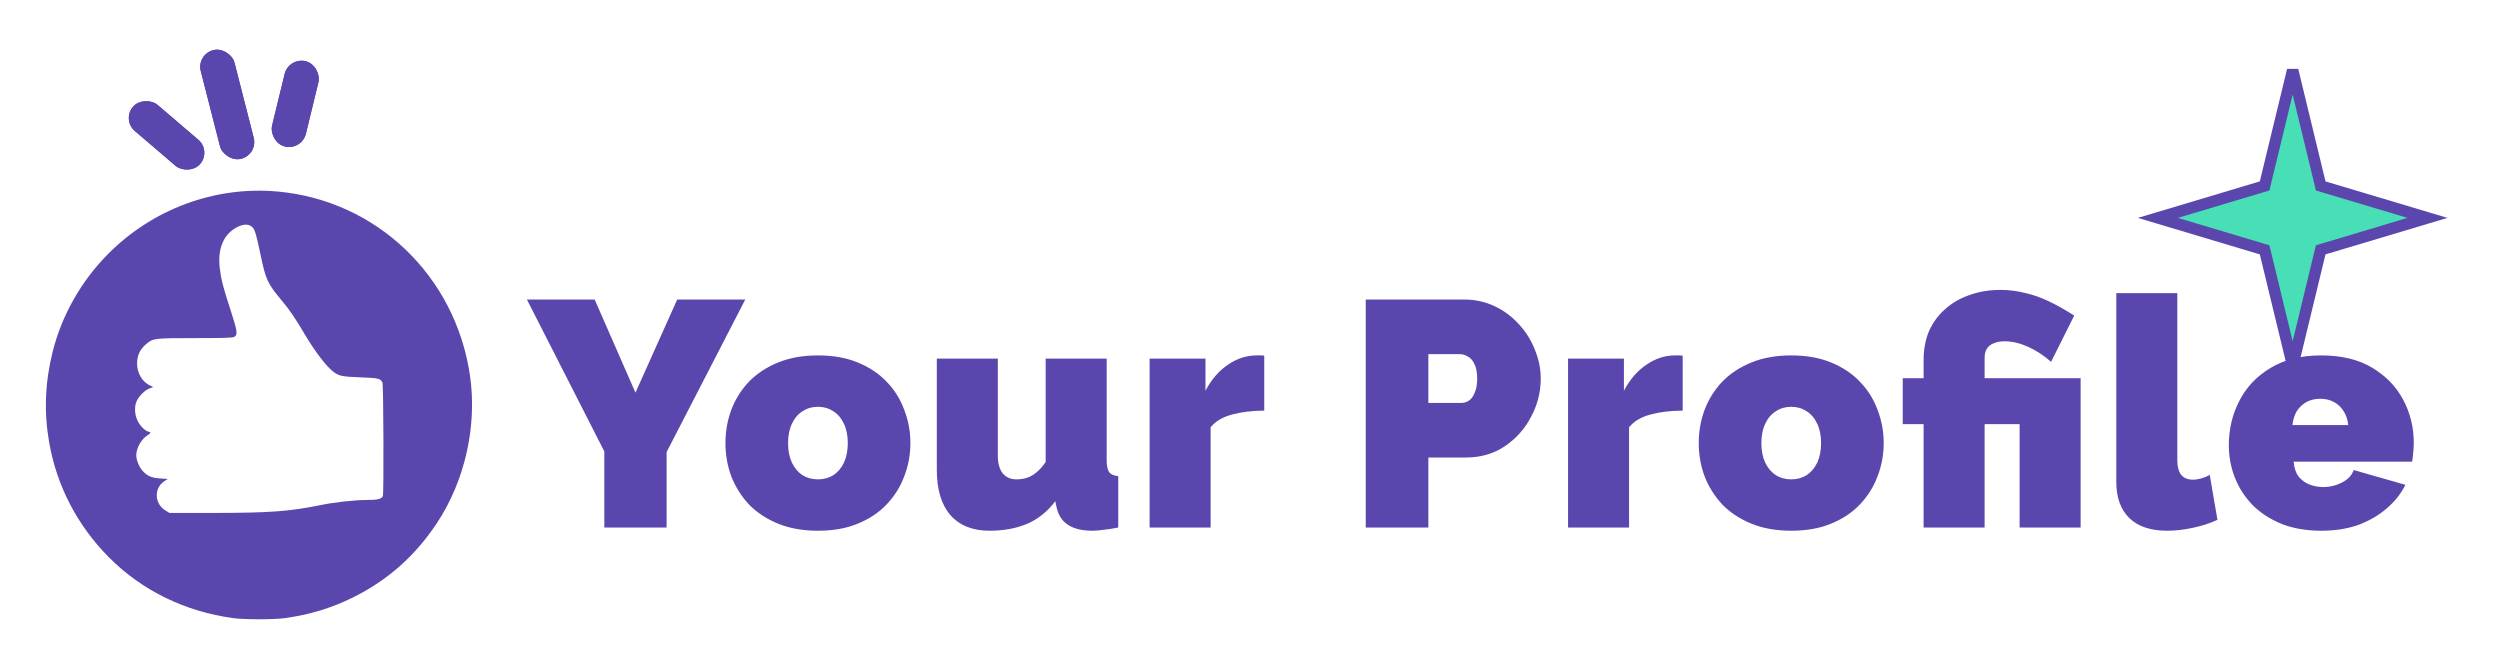 <svg width="218" height="58" viewBox="0 0 218 58" fill="none" xmlns="http://www.w3.org/2000/svg">
<g filter="url(#filter0_d_697_16)">
<path d="M200.298 11.936L200.366 12.215L200.641 12.297L209.676 15L200.641 17.703L200.366 17.785L200.298 18.064L197.92 27.877L195.542 18.064L195.475 17.785L195.2 17.703L186.165 15L195.2 12.297L195.475 12.215L195.542 11.936L197.92 2.123L200.298 11.936Z" fill="#48DFB7" stroke="#5B46AE"/>
<path d="M49.856 22.12L53.412 30.24L57.052 22.12H62.988L56.128 35.42V42H50.696V35.364L43.948 22.12H49.856ZM69.323 42.28C68.016 42.28 66.859 42.075 65.851 41.664C64.843 41.253 63.994 40.693 63.303 39.984C62.631 39.256 62.118 38.435 61.763 37.52C61.427 36.605 61.259 35.644 61.259 34.636C61.259 33.628 61.427 32.667 61.763 31.752C62.118 30.819 62.631 29.997 63.303 29.288C63.994 28.579 64.843 28.019 65.851 27.608C66.859 27.197 68.016 26.992 69.323 26.992C70.648 26.992 71.806 27.197 72.795 27.608C73.803 28.019 74.643 28.579 75.315 29.288C76.006 29.997 76.519 30.819 76.855 31.752C77.21 32.667 77.387 33.628 77.387 34.636C77.387 35.644 77.21 36.605 76.855 37.52C76.519 38.435 76.006 39.256 75.315 39.984C74.643 40.693 73.803 41.253 72.795 41.664C71.806 42.075 70.648 42.28 69.323 42.28ZM66.719 34.636C66.719 35.289 66.831 35.859 67.055 36.344C67.279 36.811 67.587 37.175 67.979 37.436C68.371 37.679 68.819 37.8 69.323 37.8C69.827 37.8 70.275 37.679 70.667 37.436C71.059 37.175 71.367 36.811 71.591 36.344C71.815 35.859 71.927 35.289 71.927 34.636C71.927 33.983 71.815 33.423 71.591 32.956C71.367 32.471 71.059 32.107 70.667 31.864C70.275 31.603 69.827 31.472 69.323 31.472C68.819 31.472 68.371 31.603 67.979 31.864C67.587 32.107 67.279 32.471 67.055 32.956C66.831 33.423 66.719 33.983 66.719 34.636ZM79.69 36.96V27.272H85.01V35.756C85.01 36.391 85.15 36.895 85.43 37.268C85.729 37.623 86.13 37.8 86.634 37.8C86.914 37.8 87.194 37.763 87.474 37.688C87.754 37.613 88.034 37.464 88.314 37.24C88.613 37.016 88.902 36.699 89.182 36.288V27.272H94.502V36.12C94.502 36.624 94.577 36.979 94.726 37.184C94.876 37.371 95.137 37.483 95.51 37.52V42C95.044 42.093 94.624 42.159 94.25 42.196C93.877 42.252 93.55 42.28 93.27 42.28C92.374 42.28 91.665 42.112 91.142 41.776C90.62 41.44 90.284 40.927 90.134 40.236L90.022 39.704C89.332 40.619 88.501 41.281 87.53 41.692C86.578 42.084 85.496 42.28 84.282 42.28C82.808 42.28 81.669 41.823 80.866 40.908C80.082 39.993 79.69 38.677 79.69 36.96ZM108.242 31.808C107.215 31.808 106.282 31.92 105.442 32.144C104.602 32.368 103.976 32.741 103.566 33.264V42H98.246V27.272H103.118V30.072C103.64 29.083 104.294 28.327 105.078 27.804C105.862 27.263 106.692 26.992 107.57 26.992C107.775 26.992 107.915 26.992 107.99 26.992C108.083 26.992 108.167 27.001 108.242 27.02V31.808ZM117.093 42V22.12H125.661C126.632 22.12 127.528 22.316 128.349 22.708C129.17 23.1 129.88 23.632 130.477 24.304C131.074 24.957 131.532 25.695 131.849 26.516C132.185 27.337 132.353 28.168 132.353 29.008C132.353 30.184 132.073 31.295 131.513 32.34C130.972 33.385 130.206 34.244 129.217 34.916C128.246 35.569 127.108 35.896 125.801 35.896H122.553V42H117.093ZM122.553 31.136H125.437C125.661 31.136 125.876 31.071 126.081 30.94C126.286 30.809 126.454 30.585 126.585 30.268C126.734 29.951 126.809 29.531 126.809 29.008C126.809 28.448 126.725 28.019 126.557 27.72C126.408 27.403 126.212 27.188 125.969 27.076C125.745 26.945 125.521 26.88 125.297 26.88H122.553V31.136ZM144.73 31.808C143.704 31.808 142.77 31.92 141.93 32.144C141.09 32.368 140.465 32.741 140.054 33.264V42H134.734V27.272H139.606V30.072C140.129 29.083 140.782 28.327 141.566 27.804C142.35 27.263 143.181 26.992 144.058 26.992C144.264 26.992 144.404 26.992 144.478 26.992C144.572 26.992 144.656 27.001 144.73 27.02V31.808ZM154.195 42.28C152.888 42.28 151.731 42.075 150.723 41.664C149.715 41.253 148.865 40.693 148.175 39.984C147.503 39.256 146.989 38.435 146.635 37.52C146.299 36.605 146.131 35.644 146.131 34.636C146.131 33.628 146.299 32.667 146.635 31.752C146.989 30.819 147.503 29.997 148.175 29.288C148.865 28.579 149.715 28.019 150.723 27.608C151.731 27.197 152.888 26.992 154.195 26.992C155.52 26.992 156.677 27.197 157.667 27.608C158.675 28.019 159.515 28.579 160.187 29.288C160.877 29.997 161.391 30.819 161.727 31.752C162.081 32.667 162.259 33.628 162.259 34.636C162.259 35.644 162.081 36.605 161.727 37.52C161.391 38.435 160.877 39.256 160.187 39.984C159.515 40.693 158.675 41.253 157.667 41.664C156.677 42.075 155.52 42.28 154.195 42.28ZM151.591 34.636C151.591 35.289 151.703 35.859 151.927 36.344C152.151 36.811 152.459 37.175 152.851 37.436C153.243 37.679 153.691 37.8 154.195 37.8C154.699 37.8 155.147 37.679 155.539 37.436C155.931 37.175 156.239 36.811 156.463 36.344C156.687 35.859 156.799 35.289 156.799 34.636C156.799 33.983 156.687 33.423 156.463 32.956C156.239 32.471 155.931 32.107 155.539 31.864C155.147 31.603 154.699 31.472 154.195 31.472C153.691 31.472 153.243 31.603 152.851 31.864C152.459 32.107 152.151 32.471 151.927 32.956C151.703 33.423 151.591 33.983 151.591 34.636ZM165.738 32.984H163.918V28.98H165.738V27.384C165.738 26.451 165.897 25.611 166.214 24.864C166.55 24.117 167.017 23.483 167.614 22.96C168.211 22.419 168.921 22.008 169.742 21.728C170.563 21.429 171.459 21.28 172.43 21.28C173.158 21.28 173.858 21.364 174.53 21.532C175.221 21.681 175.921 21.924 176.63 22.26C177.339 22.596 178.086 23.016 178.87 23.52L176.854 27.552C176.219 26.992 175.547 26.553 174.838 26.236C174.129 25.919 173.447 25.76 172.794 25.76C172.439 25.76 172.131 25.816 171.87 25.928C171.609 26.021 171.403 26.18 171.254 26.404C171.123 26.609 171.058 26.871 171.058 27.188V28.98H179.43V42H174.11V32.984H171.058V42H165.738V32.984ZM182.541 21.56H187.861V36.148C187.861 36.689 187.973 37.109 188.197 37.408C188.439 37.688 188.785 37.828 189.233 37.828C189.457 37.828 189.699 37.791 189.961 37.716C190.222 37.641 190.465 37.539 190.689 37.408L191.361 41.328C190.726 41.627 190.007 41.86 189.205 42.028C188.421 42.196 187.674 42.28 186.965 42.28C185.546 42.28 184.454 41.916 183.689 41.188C182.923 40.441 182.541 39.387 182.541 38.024V21.56ZM200.418 42.28C199.13 42.28 197.982 42.084 196.974 41.692C195.966 41.281 195.116 40.731 194.426 40.04C193.754 39.349 193.24 38.556 192.886 37.66C192.531 36.764 192.354 35.821 192.354 34.832C192.354 33.413 192.662 32.116 193.278 30.94C193.894 29.745 194.799 28.793 195.994 28.084C197.188 27.356 198.663 26.992 200.418 26.992C202.172 26.992 203.647 27.347 204.842 28.056C206.036 28.765 206.942 29.699 207.558 30.856C208.174 32.013 208.482 33.273 208.482 34.636C208.482 34.916 208.463 35.205 208.426 35.504C208.407 35.784 208.379 36.036 208.342 36.26H198.01C198.047 36.783 198.187 37.212 198.43 37.548C198.691 37.865 199.008 38.099 199.382 38.248C199.774 38.397 200.175 38.472 200.586 38.472C201.164 38.472 201.706 38.341 202.21 38.08C202.732 37.819 203.078 37.455 203.246 36.988L207.754 38.276C207.362 39.06 206.811 39.751 206.102 40.348C205.411 40.945 204.59 41.421 203.638 41.776C202.686 42.112 201.612 42.28 200.418 42.28ZM197.898 33.068H202.77C202.714 32.583 202.574 32.172 202.35 31.836C202.144 31.5 201.864 31.239 201.51 31.052C201.174 30.865 200.782 30.772 200.334 30.772C199.886 30.772 199.484 30.865 199.13 31.052C198.794 31.239 198.514 31.5 198.29 31.836C198.084 32.172 197.954 32.583 197.898 33.068Z" fill="#5B46AE"/>
<path d="M22.194 12.7C30.837 13.473 37.721 20.055 38.984 28.758C39.62 33.149 38.542 37.937 36.085 41.634C34.194 44.488 31.799 46.601 28.76 48.107C26.876 49.035 24.985 49.604 22.829 49.901C21.884 50.033 19.279 50.033 18.334 49.901C14.117 49.324 10.372 47.491 7.489 44.59C4.76 41.844 2.954 38.382 2.295 34.623C1.822 31.948 1.915 29.374 2.597 26.652C3.38 23.517 5.077 20.515 7.388 18.183C11.294 14.229 16.736 12.209 22.194 12.7ZM18.759 15.765C17.519 16.358 16.961 17.63 17.163 19.384C17.279 20.375 17.457 21.053 18.108 23.05C18.705 24.883 18.752 25.21 18.41 25.381C18.263 25.459 17.434 25.483 15.03 25.483C11.387 25.483 11.31 25.491 10.674 26.068C10.178 26.512 9.953 27.035 9.953 27.706C9.953 28.517 10.387 29.273 11.046 29.601L11.356 29.749L11.015 29.881C10.62 30.029 10.085 30.575 9.906 31.004C9.705 31.472 9.744 32.174 9.992 32.681C10.209 33.133 10.635 33.562 10.945 33.64C11.178 33.702 11.17 33.765 10.899 33.928C10.348 34.256 9.883 35.059 9.883 35.699C9.883 36.089 10.115 36.682 10.395 37.009C10.806 37.493 11.193 37.672 11.968 37.719L12.627 37.766L12.31 37.976C11.418 38.569 11.465 39.91 12.402 40.495L12.774 40.729H16.698C21.527 40.721 23.24 40.596 25.868 40.059C27.209 39.786 28.891 39.598 30.062 39.598C30.93 39.598 31.287 39.505 31.387 39.247C31.473 39.014 31.442 29.561 31.349 29.359C31.186 29.008 31.015 28.961 29.457 28.906C27.845 28.844 27.581 28.789 27.116 28.454C26.496 28.001 25.481 26.684 24.566 25.139C23.721 23.704 23.287 23.073 22.574 22.215C21.31 20.701 21.171 20.397 20.698 18.113C20.388 16.608 20.233 16.069 20.054 15.859C19.759 15.532 19.318 15.5 18.759 15.765Z" fill="#5B46AE"/>
<rect width="3.024" height="9.811" rx="1.512" transform="matrix(0.973 -0.244 0.247 0.966 15.133 0.738)" fill="#5B46AE"/>
<rect width="3.024" height="9.811" rx="1.512" transform="matrix(0.973 -0.244 0.247 0.966 15.133 0.738)" fill="#5B46AE"/>
<rect width="3.014" height="7.703" rx="1.507" transform="matrix(0.657 -0.756 0.759 0.649 8.612 6.444)" fill="#5B46AE"/>
<rect width="3.014" height="7.703" rx="1.507" transform="matrix(0.657 -0.756 0.759 0.649 8.612 6.444)" fill="#5B46AE"/>
<rect width="3.03" height="7.663" rx="1.515" transform="matrix(0.974 0.233 -0.236 0.971 23.176 0.984)" fill="#5B46AE"/>
<rect width="3.03" height="7.663" rx="1.515" transform="matrix(0.974 0.233 -0.236 0.971 23.176 0.984)" fill="#5B46AE"/>
</g>
<defs>
<filter id="filter0_d_697_16" x="7.62939e-06" y="0" width="217.42" height="58" filterUnits="userSpaceOnUse" color-interpolation-filters="sRGB">
<feFlood flood-opacity="0" result="BackgroundImageFix"/>
<feColorMatrix in="SourceAlpha" type="matrix" values="0 0 0 0 0 0 0 0 0 0 0 0 0 0 0 0 0 0 127 0" result="hardAlpha"/>
<feOffset dx="2" dy="4"/>
<feGaussianBlur stdDeviation="2"/>
<feComposite in2="hardAlpha" operator="out"/>
<feColorMatrix type="matrix" values="0 0 0 0 0.282 0 0 0 0 0.875 0 0 0 0 0.718 0 0 0 1 0"/>
<feBlend mode="normal" in2="BackgroundImageFix" result="effect1_dropShadow_697_16"/>
<feBlend mode="normal" in="SourceGraphic" in2="effect1_dropShadow_697_16" result="shape"/>
</filter>
</defs>
</svg>
